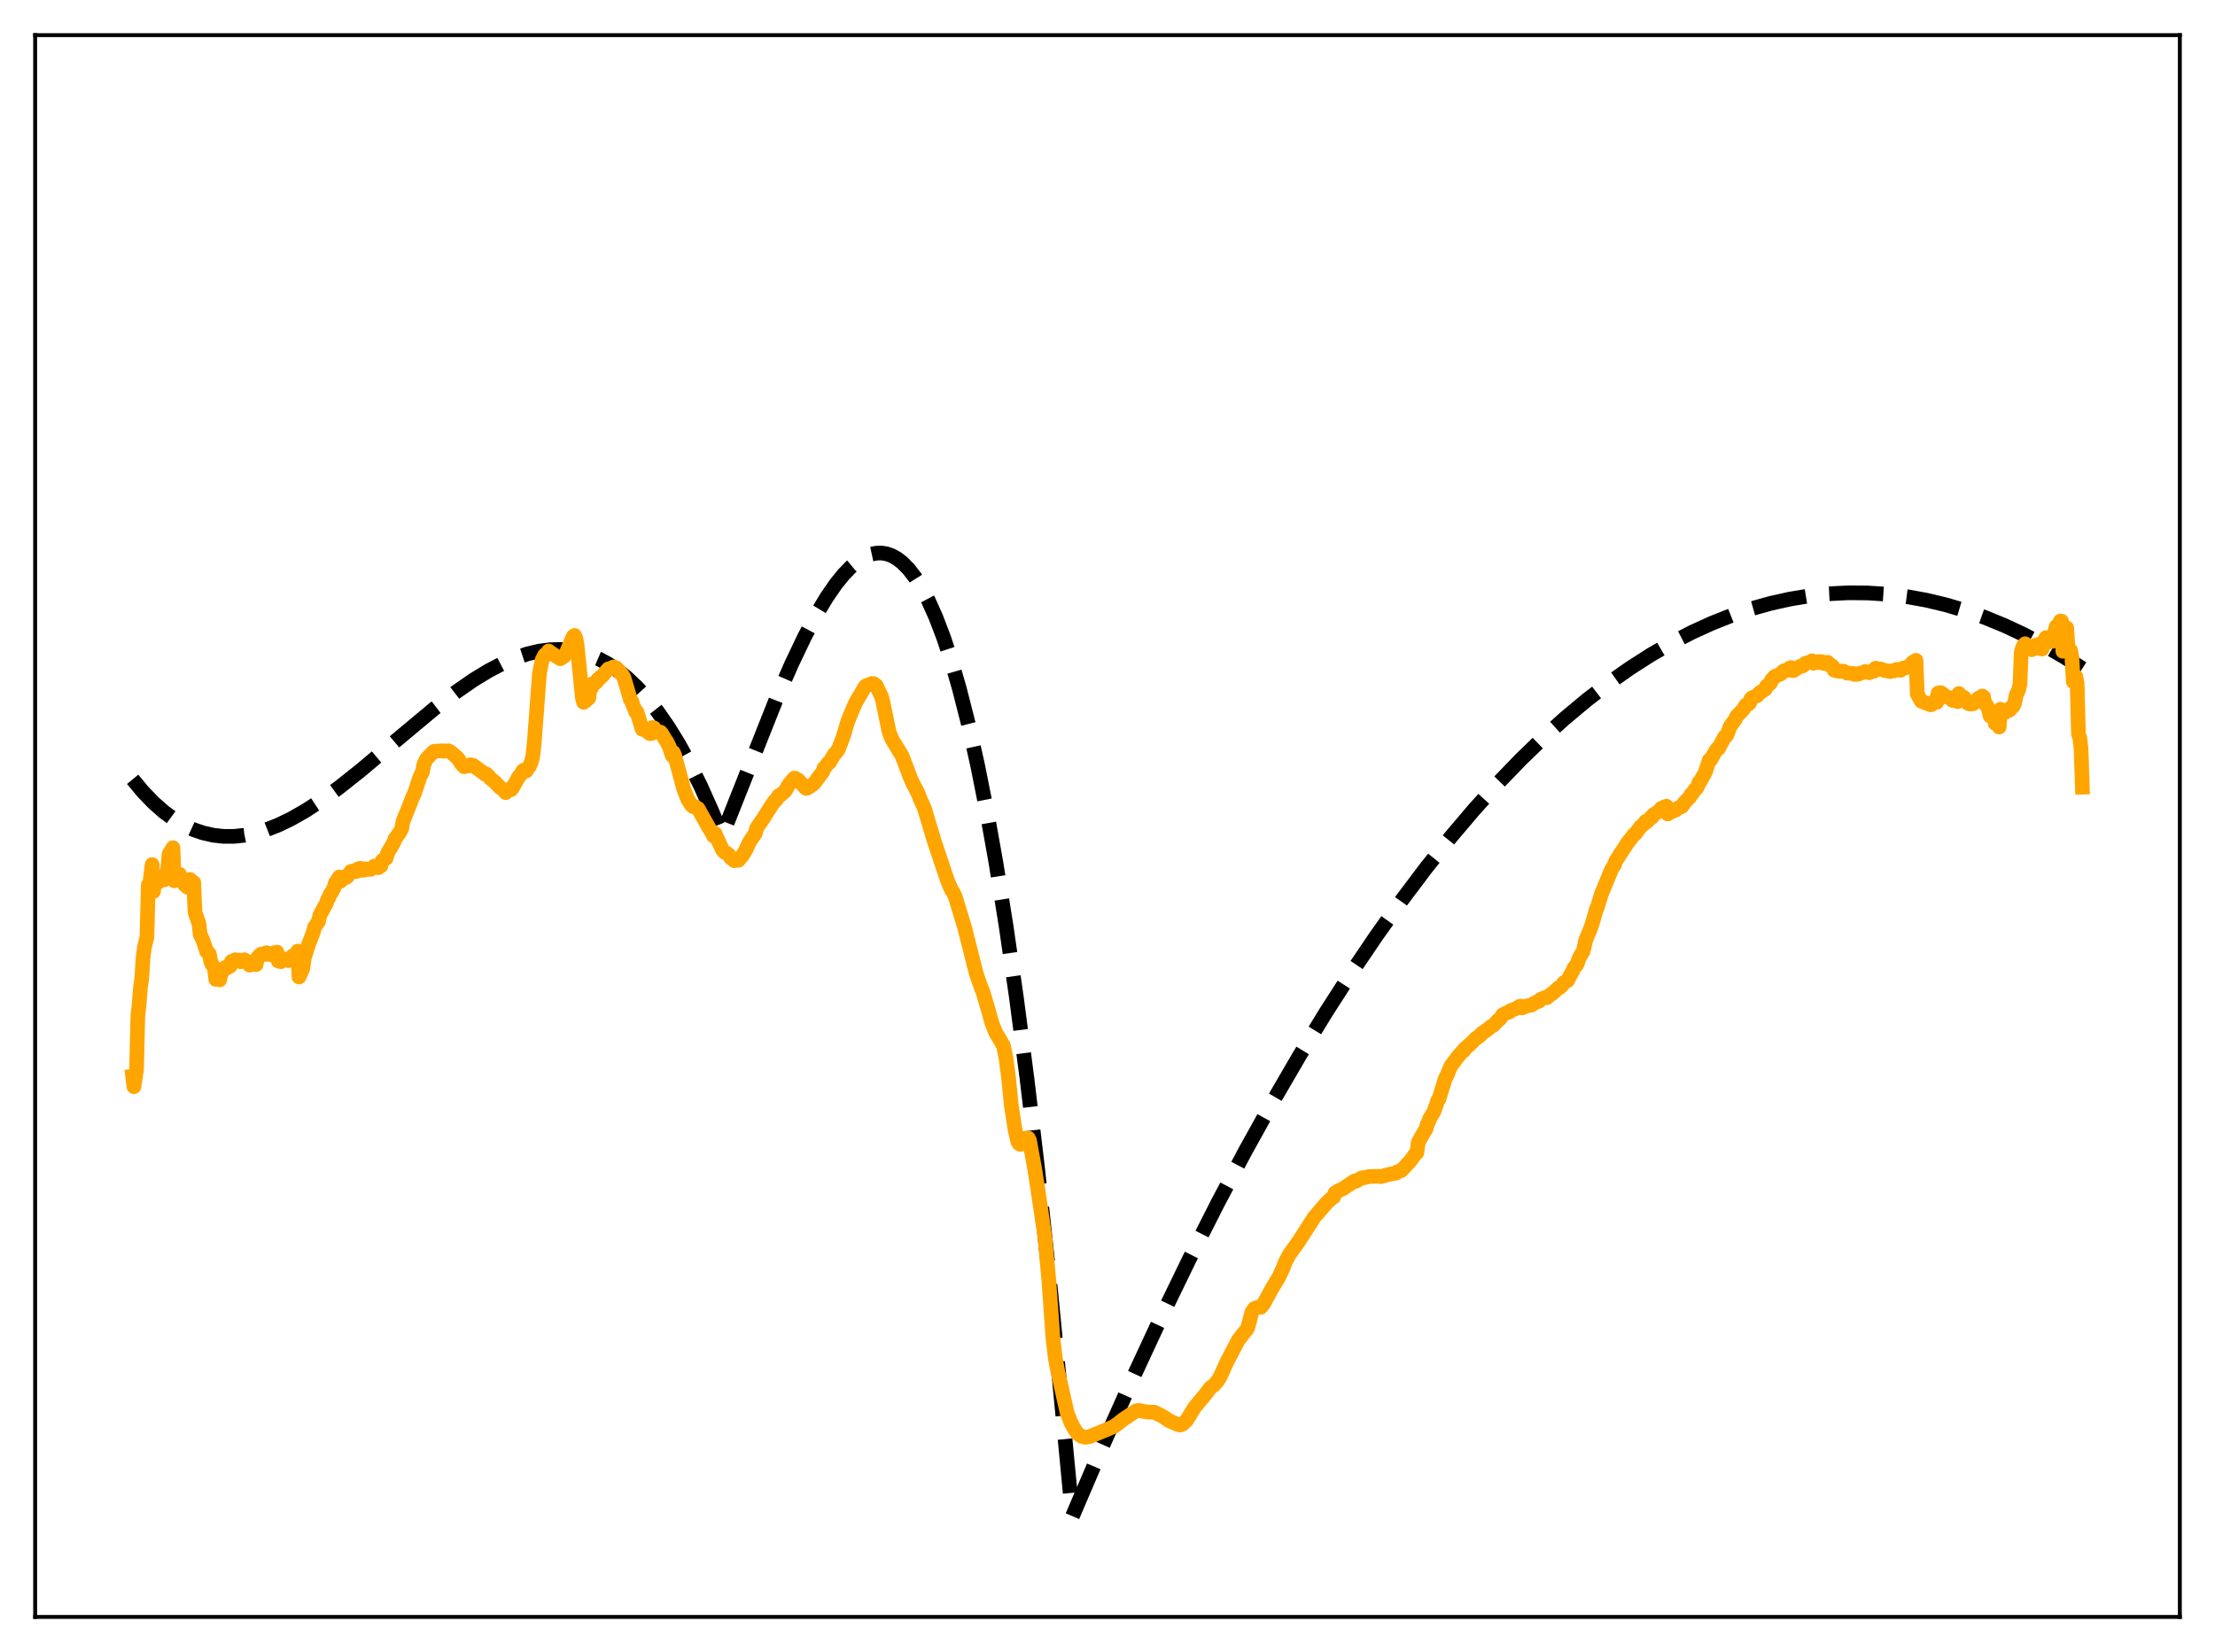 <?xml version="1.0" encoding="utf-8" standalone="no"?>
<!DOCTYPE svg PUBLIC "-//W3C//DTD SVG 1.1//EN"
  "http://www.w3.org/Graphics/SVG/1.1/DTD/svg11.dtd">
<svg xmlns:xlink="http://www.w3.org/1999/xlink" width="453.6pt" height="338.4pt" viewBox="0 0 453.6 338.4" xmlns="http://www.w3.org/2000/svg" version="1.1">
 <defs>
  <style type="text/css">*{stroke-linejoin: round; stroke-linecap: butt}</style>
 </defs>
 <g id="figure_1">
  <g id="patch_1">
   <path d="M 0 338.4 
L 453.6 338.4 
L 453.6 0 
L 0 0 
z
" style="fill: #ffffff"/>
  </g>
  <g id="axes_1">
   <g id="patch_2">
    <path d="M 7.2 331.2 
L 446.4 331.2 
L 446.4 7.2 
L 7.2 7.2 
z
" style="fill: #ffffff"/>
   </g>
   <g id="matplotlib.axis_1"/>
   <g id="matplotlib.axis_2"/>
   <g id="line2d_1">
    <path d="M 27.164 159.632 
L 29.293 162.195 
L 31.423 164.408 
L 33.552 166.287 
L 35.681 167.845 
L 37.811 169.097 
L 39.674 169.953 
L 41.537 170.596 
L 43.667 171.083 
L 45.796 171.318 
L 47.926 171.316 
L 50.055 171.092 
L 52.185 170.66 
L 54.58 169.943 
L 56.976 169.003 
L 59.638 167.721 
L 62.566 166.055 
L 65.76 163.975 
L 69.487 161.265 
L 74.012 157.671 
L 80.932 151.836 
L 88.918 145.17 
L 93.177 141.896 
L 96.903 139.31 
L 100.097 137.363 
L 103.025 135.84 
L 105.687 134.707 
L 108.083 133.916 
L 110.479 133.362 
L 112.608 133.086 
L 114.737 133.029 
L 116.867 133.206 
L 118.996 133.63 
L 120.86 134.216 
L 122.723 135.012 
L 124.586 136.029 
L 126.449 137.276 
L 128.313 138.762 
L 130.442 140.768 
L 132.572 143.113 
L 134.701 145.813 
L 136.831 148.883 
L 138.96 152.337 
L 141.089 156.189 
L 143.485 161.017 
L 145.881 166.389 
L 147.744 170.956 
L 148.01 170.816 
L 158.924 143.311 
L 162.118 135.992 
L 164.78 130.409 
L 167.175 125.886 
L 169.305 122.335 
L 171.168 119.636 
L 172.765 117.659 
L 174.362 116.016 
L 175.693 114.922 
L 177.024 114.092 
L 178.355 113.54 
L 179.42 113.309 
L 180.484 113.272 
L 181.549 113.437 
L 182.614 113.811 
L 183.679 114.402 
L 184.743 115.216 
L 186.074 116.56 
L 187.405 118.279 
L 188.736 120.388 
L 190.067 122.9 
L 191.664 126.467 
L 193.261 130.661 
L 194.858 135.505 
L 196.455 141.025 
L 198.319 148.352 
L 200.182 156.67 
L 202.045 166.019 
L 203.908 176.439 
L 206.038 189.706 
L 208.167 204.481 
L 210.297 220.82 
L 212.426 238.783 
L 214.822 261.004 
L 217.217 285.436 
L 219.613 310.583 
L 225.735 296.285 
L 231.857 282.558 
L 237.713 269.961 
L 243.569 257.885 
L 249.425 246.329 
L 255.015 235.781 
L 260.605 225.705 
L 266.195 216.1 
L 271.519 207.39 
L 276.842 199.104 
L 281.9 191.626 
L 286.957 184.53 
L 292.015 177.817 
L 297.072 171.484 
L 301.863 165.835 
L 306.655 160.528 
L 311.446 155.56 
L 315.971 151.181 
L 320.496 147.104 
L 325.021 143.329 
L 329.546 139.856 
L 333.805 136.862 
L 338.064 134.134 
L 342.323 131.672 
L 346.582 129.476 
L 350.575 127.658 
L 354.567 126.072 
L 358.56 124.719 
L 362.553 123.597 
L 366.545 122.708 
L 370.538 122.049 
L 374.531 121.622 
L 378.524 121.425 
L 382.516 121.459 
L 386.509 121.722 
L 390.502 122.215 
L 394.495 122.938 
L 398.487 123.889 
L 402.48 125.07 
L 406.473 126.478 
L 410.465 128.114 
L 414.458 129.979 
L 418.717 132.218 
L 422.976 134.715 
L 426.436 136.933 
L 426.436 136.933 
" clip-path="url(#pbff2df8629)" style="fill: none; stroke-dasharray: 11.1,4.8; stroke-dashoffset: 0; stroke: #000000; stroke-width: 3"/>
   </g>
   <g id="line2d_2">
    <path d="M 27.164 220.46 
L 27.43 222.596 
L 27.962 219.097 
L 28.228 208.063 
L 28.495 205.716 
L 28.761 202.225 
L 29.027 200.452 
L 29.293 196.279 
L 29.559 194.133 
L 30.092 191.943 
L 30.358 181.282 
L 30.624 181.38 
L 31.156 177.088 
L 31.423 182.618 
L 31.689 180.485 
L 31.955 180.509 
L 32.221 180.852 
L 32.487 179.604 
L 32.753 179.745 
L 33.02 179.706 
L 33.286 180.205 
L 33.552 180.237 
L 33.818 180.154 
L 34.084 179.738 
L 34.351 177.945 
L 34.617 174.977 
L 35.415 173.636 
L 35.681 180.412 
L 35.948 179.388 
L 36.214 179.571 
L 36.48 179.547 
L 36.746 179.061 
L 37.012 179.578 
L 37.279 180.393 
L 37.545 180.529 
L 37.811 181.249 
L 38.077 181.218 
L 38.343 181.727 
L 38.609 181.434 
L 38.876 180.137 
L 39.142 180.309 
L 39.408 180.684 
L 39.674 180.763 
L 39.94 186.909 
L 40.739 189.173 
L 41.005 191.427 
L 41.537 192.546 
L 42.336 194.932 
L 42.602 195.061 
L 42.868 195.402 
L 43.135 196.875 
L 43.401 197.521 
L 43.667 197.864 
L 43.933 198.462 
L 44.199 200.616 
L 44.732 200.501 
L 44.998 200.706 
L 45.264 199.361 
L 45.53 199.076 
L 45.796 198.394 
L 46.063 198.39 
L 46.329 198.064 
L 46.595 198.223 
L 46.861 197.918 
L 47.127 197.917 
L 47.393 196.944 
L 47.66 196.969 
L 47.926 196.7 
L 48.192 196.59 
L 48.458 196.843 
L 48.991 196.654 
L 49.257 196.996 
L 49.789 196.893 
L 50.055 196.585 
L 50.321 196.771 
L 51.12 197.689 
L 51.386 197.598 
L 51.652 197.256 
L 51.919 197.13 
L 52.185 197.288 
L 52.451 197.592 
L 52.717 196.177 
L 53.249 195.606 
L 53.516 195.417 
L 53.782 195.54 
L 54.048 195.468 
L 54.314 195.525 
L 54.58 195.146 
L 54.847 195.421 
L 55.113 195.348 
L 55.379 195.547 
L 55.645 195.516 
L 55.911 195.664 
L 56.177 195.134 
L 56.444 195.169 
L 56.71 195.023 
L 56.976 196.854 
L 57.508 196.99 
L 57.775 196.455 
L 58.041 196.675 
L 58.307 196.459 
L 58.573 196.71 
L 58.839 196.657 
L 59.105 196.774 
L 59.372 196.328 
L 59.904 195.813 
L 60.17 195.931 
L 60.703 195.317 
L 60.969 194.81 
L 61.235 200.119 
L 62.033 198.334 
L 62.3 196.302 
L 63.098 193.695 
L 64.163 190.927 
L 64.429 189.894 
L 65.228 188.773 
L 65.494 187.482 
L 66.559 185.525 
L 66.825 185.051 
L 67.091 184.222 
L 67.357 183.85 
L 67.623 183.136 
L 67.889 182.83 
L 68.422 181.803 
L 68.688 180.834 
L 69.487 179.639 
L 69.753 180.489 
L 70.285 179.835 
L 70.551 179.596 
L 70.817 179.773 
L 71.084 179.596 
L 71.882 178.489 
L 72.415 178.388 
L 72.947 178.528 
L 73.213 178.036 
L 73.745 177.838 
L 74.012 178.277 
L 74.544 178.236 
L 74.81 177.943 
L 75.076 178.101 
L 75.875 178.075 
L 76.673 177.408 
L 76.94 177.503 
L 77.206 177.721 
L 77.472 177.73 
L 77.738 177.474 
L 78.004 177.379 
L 78.271 176.277 
L 79.069 175.809 
L 79.335 174.799 
L 80.666 172.511 
L 80.932 171.745 
L 81.199 171.459 
L 81.465 170.974 
L 81.731 170.722 
L 82.263 169.758 
L 82.529 168.224 
L 83.86 164.975 
L 84.393 163.527 
L 84.925 162.381 
L 85.99 159.151 
L 86.522 158.109 
L 86.788 156.598 
L 87.321 155.485 
L 88.652 154.064 
L 88.918 153.892 
L 90.515 153.782 
L 90.781 153.883 
L 91.047 153.801 
L 91.313 153.857 
L 91.846 153.781 
L 92.378 154.108 
L 93.709 155.256 
L 94.508 156.482 
L 95.04 157.052 
L 95.839 156.869 
L 96.105 156.865 
L 96.371 156.645 
L 96.903 156.778 
L 99.033 158.345 
L 99.299 158.585 
L 99.565 158.527 
L 100.097 159.003 
L 100.364 159.404 
L 101.162 160.027 
L 102.493 161.378 
L 103.025 161.714 
L 103.558 162.355 
L 103.824 161.969 
L 104.356 161.678 
L 104.623 161.782 
L 104.889 161.502 
L 106.22 159.123 
L 106.752 158.513 
L 107.018 157.951 
L 107.284 157.741 
L 107.551 157.682 
L 107.817 157.886 
L 108.083 157.311 
L 108.349 157.101 
L 108.881 155.892 
L 109.148 154.535 
L 109.414 152.039 
L 110.479 137.853 
L 111.011 135.209 
L 111.543 134.172 
L 111.809 133.965 
L 112.076 134.041 
L 112.342 133.339 
L 113.14 133.928 
L 114.737 134.94 
L 115.536 134.427 
L 115.802 134.086 
L 117.399 130.354 
L 117.665 130.155 
L 117.932 130.72 
L 118.198 132.295 
L 119.263 142.933 
L 119.529 143.86 
L 119.795 143.375 
L 120.061 143.474 
L 120.327 142.876 
L 120.593 142.996 
L 120.86 140.317 
L 121.126 140.902 
L 121.392 140.021 
L 121.658 140.07 
L 122.191 139.665 
L 122.457 139.147 
L 122.723 139.035 
L 122.989 138.671 
L 123.255 138.54 
L 124.586 137.004 
L 124.852 137.067 
L 125.119 136.85 
L 125.385 136.834 
L 125.651 136.61 
L 126.183 136.81 
L 126.716 137.379 
L 127.514 138.306 
L 127.78 138.83 
L 129.111 143.363 
L 129.377 143.618 
L 129.644 144.556 
L 129.91 145.056 
L 130.176 145.832 
L 130.442 145.858 
L 131.507 149.381 
L 132.572 149.609 
L 132.838 150.098 
L 133.104 150.278 
L 133.37 150.278 
L 133.636 149.019 
L 133.903 149.086 
L 134.435 149.913 
L 134.701 150.005 
L 135.233 149.949 
L 135.5 150.234 
L 136.298 151.581 
L 136.564 151.915 
L 137.097 153.052 
L 137.629 154.742 
L 137.895 154.119 
L 138.161 154.744 
L 140.025 161.651 
L 140.823 163.703 
L 141.622 164.949 
L 141.888 165.212 
L 142.154 165.128 
L 142.42 165.239 
L 142.687 165.54 
L 142.953 165.608 
L 145.082 169.402 
L 145.881 170.743 
L 146.147 171.264 
L 146.413 170.691 
L 147.212 172.489 
L 148.01 174.196 
L 148.543 174.681 
L 148.809 174.734 
L 149.341 175.195 
L 149.607 175.671 
L 150.406 176.313 
L 150.938 176.091 
L 151.204 176.226 
L 152.003 175.292 
L 152.801 173.973 
L 153.334 172.751 
L 153.866 171.856 
L 154.665 170.747 
L 154.931 169.672 
L 155.463 168.845 
L 156.262 167.723 
L 158.125 164.791 
L 158.657 164.061 
L 158.924 163.877 
L 159.456 163.004 
L 159.722 162.958 
L 160.787 162.03 
L 161.585 160.651 
L 162.65 159.379 
L 162.916 159.425 
L 163.183 159.737 
L 163.449 159.754 
L 165.046 161.481 
L 165.312 161.452 
L 166.643 160.551 
L 168.506 158.077 
L 168.772 157.308 
L 169.039 157.048 
L 169.571 156.32 
L 169.837 156.198 
L 170.902 154.428 
L 171.168 154.223 
L 171.7 153.478 
L 172.765 150.661 
L 173.564 147.91 
L 174.096 146.546 
L 175.161 144.037 
L 177.024 140.851 
L 177.29 140.492 
L 178.621 139.998 
L 178.887 140.019 
L 179.42 140.397 
L 180.484 142.612 
L 180.751 143.507 
L 182.081 149.963 
L 182.614 151.336 
L 184.743 154.849 
L 186.34 159.081 
L 186.873 160.351 
L 187.937 162.347 
L 188.47 163.733 
L 189.268 165.454 
L 191.398 172.542 
L 194.06 180.457 
L 194.858 182.313 
L 195.124 182.617 
L 195.657 183.777 
L 197.52 189.922 
L 199.916 199.384 
L 200.98 202.46 
L 201.247 203.039 
L 202.311 206.638 
L 203.11 209.483 
L 203.908 211.536 
L 204.707 212.848 
L 205.239 213.778 
L 205.505 214.236 
L 206.038 216.888 
L 206.57 221.091 
L 207.103 226.485 
L 207.901 231.586 
L 208.433 233.83 
L 208.7 234.268 
L 208.966 234.413 
L 209.498 233.7 
L 209.764 233.164 
L 210.563 233.104 
L 210.829 233.619 
L 211.894 239.449 
L 212.426 242.905 
L 213.225 248.289 
L 214.023 253.809 
L 214.822 262.675 
L 215.62 274.035 
L 216.153 278.478 
L 216.685 281.222 
L 217.484 284.716 
L 218.548 289.464 
L 219.347 291.464 
L 220.145 292.922 
L 220.678 293.625 
L 221.476 294.211 
L 222.275 294.409 
L 223.073 294.285 
L 227.066 292.649 
L 228.131 292.17 
L 228.929 291.609 
L 229.994 290.76 
L 232.656 288.985 
L 233.188 288.893 
L 234.253 289.114 
L 235.052 289.247 
L 236.383 289.255 
L 238.246 290.201 
L 239.311 290.948 
L 241.174 291.786 
L 241.706 291.882 
L 242.239 291.67 
L 243.037 290.89 
L 243.836 289.585 
L 244.634 288.269 
L 246.764 285.722 
L 247.828 284.289 
L 248.627 283.708 
L 249.425 282.742 
L 249.958 281.835 
L 250.756 280.08 
L 251.289 278.873 
L 253.684 274.32 
L 253.951 274.059 
L 254.483 273.32 
L 255.281 272.38 
L 255.548 271.893 
L 256.346 268.834 
L 256.879 268.018 
L 257.677 267.745 
L 257.943 267.698 
L 258.209 267.777 
L 258.742 267.109 
L 260.605 263.72 
L 261.936 261.522 
L 262.735 259.769 
L 263.267 258.405 
L 264.065 256.922 
L 265.396 255.077 
L 265.929 254.342 
L 269.123 249.35 
L 269.921 248.425 
L 271.785 246.285 
L 272.849 245.304 
L 273.116 245.193 
L 273.382 244.354 
L 274.18 243.869 
L 274.979 243.511 
L 277.375 241.907 
L 277.641 241.989 
L 278.705 241.362 
L 278.972 241.242 
L 279.504 241.211 
L 280.303 241.003 
L 282.166 240.936 
L 282.698 241.022 
L 284.828 240.468 
L 285.892 240.298 
L 286.159 240.015 
L 286.957 239.786 
L 288.82 237.79 
L 289.885 236.307 
L 290.151 236.125 
L 290.417 234.061 
L 290.95 233.06 
L 291.748 231.659 
L 292.015 231.305 
L 292.281 230.277 
L 292.547 229.796 
L 292.813 229.044 
L 293.612 227.781 
L 294.144 226.307 
L 294.41 225.436 
L 294.676 225.124 
L 296.007 220.806 
L 296.273 220.403 
L 297.072 218.421 
L 297.871 217.37 
L 298.403 216.643 
L 299.468 215.386 
L 299.734 215.257 
L 300 214.789 
L 301.065 213.883 
L 301.863 213.074 
L 302.129 212.777 
L 302.662 212.451 
L 302.928 212.262 
L 303.46 211.666 
L 304.525 210.949 
L 305.324 210.296 
L 305.856 209.99 
L 306.921 208.85 
L 307.187 208.697 
L 307.719 207.867 
L 308.518 207.476 
L 309.05 207.325 
L 309.316 207.027 
L 310.647 206.511 
L 311.18 206.149 
L 311.446 206.076 
L 311.712 206.456 
L 312.244 206.193 
L 313.043 205.968 
L 313.575 205.903 
L 314.108 205.532 
L 314.64 205.252 
L 315.172 205.084 
L 315.439 204.737 
L 316.237 204.38 
L 316.769 204.369 
L 317.568 203.671 
L 317.834 203.552 
L 319.165 202.323 
L 319.431 202.272 
L 319.964 201.755 
L 320.23 201.303 
L 321.028 200.851 
L 321.561 199.784 
L 322.093 198.865 
L 322.359 198.208 
L 322.892 197.646 
L 323.424 196.168 
L 324.223 194.841 
L 324.755 192.494 
L 325.553 190.615 
L 326.086 189.129 
L 326.884 186.364 
L 327.151 185.72 
L 327.949 183.12 
L 330.079 177.959 
L 330.611 177.18 
L 330.877 176.371 
L 333.273 172.679 
L 334.604 170.963 
L 334.87 170.81 
L 335.935 169.376 
L 336.733 168.69 
L 336.999 168.262 
L 337.265 168.326 
L 338.064 167.448 
L 338.33 167.382 
L 338.596 166.902 
L 339.661 166.216 
L 339.927 165.981 
L 340.193 165.574 
L 340.46 165.612 
L 340.726 165.325 
L 341.258 165.138 
L 341.524 166.727 
L 342.057 166.374 
L 343.121 165.957 
L 343.654 165.485 
L 344.452 165.173 
L 344.985 164.34 
L 346.049 163.271 
L 346.316 162.7 
L 346.582 162.497 
L 347.114 161.719 
L 347.38 161.53 
L 347.647 161.125 
L 347.913 160.276 
L 348.179 160.051 
L 349.244 158.129 
L 350.042 155.666 
L 350.308 155.651 
L 351.373 153.782 
L 351.639 153.379 
L 351.905 153.337 
L 353.236 150.846 
L 353.503 150.763 
L 353.769 150.268 
L 354.301 148.797 
L 355.366 147.346 
L 355.632 146.741 
L 356.697 145.635 
L 356.963 145.368 
L 357.495 144.463 
L 357.761 144.282 
L 358.028 144.251 
L 358.294 143.98 
L 358.56 143.152 
L 358.826 142.898 
L 359.891 142.47 
L 360.423 141.845 
L 361.488 141.188 
L 361.754 140.556 
L 362.553 139.959 
L 362.819 139.232 
L 363.085 139.003 
L 363.351 138.617 
L 364.682 138.034 
L 365.215 137.454 
L 365.481 137.335 
L 365.747 137.369 
L 366.279 137.017 
L 366.545 136.804 
L 366.812 136.75 
L 367.078 137.37 
L 367.344 137.324 
L 368.675 136.462 
L 369.207 136.401 
L 369.74 135.871 
L 370.804 135.572 
L 371.071 135.355 
L 371.337 135.858 
L 371.869 135.575 
L 372.135 135.509 
L 372.401 135.723 
L 372.668 135.497 
L 373.2 135.582 
L 373.466 135.901 
L 373.999 135.693 
L 374.265 135.657 
L 374.531 136.193 
L 374.797 136.135 
L 375.329 136.506 
L 375.596 137.277 
L 375.862 137.272 
L 376.128 137.434 
L 376.394 137.385 
L 376.66 137.526 
L 377.459 137.455 
L 378.257 137.878 
L 379.588 137.948 
L 379.855 138.177 
L 380.387 138.117 
L 380.653 138.069 
L 380.919 137.872 
L 381.718 137.736 
L 381.984 137.533 
L 382.783 137.804 
L 383.315 137.463 
L 383.847 137.467 
L 384.113 136.86 
L 384.38 137.11 
L 384.912 137.15 
L 385.178 137.03 
L 385.977 137.358 
L 386.775 137.457 
L 387.041 137.559 
L 387.308 137.412 
L 387.84 137.423 
L 388.372 137.123 
L 389.171 137.306 
L 389.703 136.853 
L 390.236 136.82 
L 391.3 136.24 
L 391.567 135.783 
L 391.833 135.556 
L 392.099 135.497 
L 392.365 135.254 
L 392.631 142.153 
L 393.43 143.616 
L 395.293 144.364 
L 395.559 144.325 
L 395.825 143.816 
L 396.624 143.864 
L 396.89 141.97 
L 397.423 141.867 
L 398.487 142.634 
L 398.753 142.801 
L 399.02 142.824 
L 399.552 143.137 
L 399.818 143.473 
L 400.351 143.318 
L 400.617 143.426 
L 400.883 143.725 
L 401.149 142.045 
L 401.415 142.426 
L 401.948 142.705 
L 402.214 142.877 
L 402.746 143.72 
L 403.012 144.078 
L 403.545 144.24 
L 404.077 144.153 
L 404.343 143.737 
L 404.609 143.551 
L 405.142 143.011 
L 405.408 143.029 
L 405.94 142.562 
L 406.207 142.748 
L 406.473 144.153 
L 406.739 144.357 
L 407.005 144.747 
L 407.271 145.472 
L 407.537 146.659 
L 408.07 146.153 
L 408.336 146.481 
L 408.602 148.19 
L 408.868 148.137 
L 409.135 148.318 
L 409.401 148.931 
L 409.667 145.282 
L 410.465 146.049 
L 410.732 145.483 
L 411.264 145.563 
L 411.53 145.435 
L 411.796 144.959 
L 412.063 144.865 
L 412.329 144.582 
L 412.595 143.945 
L 412.861 142.444 
L 413.393 141.285 
L 413.66 140.158 
L 413.926 133.588 
L 414.192 132.648 
L 414.458 132.125 
L 414.724 131.858 
L 414.991 132.573 
L 415.523 132.429 
L 415.789 132.534 
L 416.055 133.083 
L 416.588 132.4 
L 416.854 132.153 
L 417.12 132.827 
L 417.386 132.193 
L 417.919 131.789 
L 418.185 132.948 
L 418.717 131.118 
L 418.983 130.602 
L 419.249 131.631 
L 419.782 131.146 
L 420.048 131.014 
L 420.314 131.36 
L 420.847 129.114 
L 421.113 128.294 
L 421.379 129.135 
L 421.911 127.213 
L 422.177 127.233 
L 422.444 133.405 
L 422.976 129.458 
L 423.242 128.618 
L 423.508 133.045 
L 423.775 132.898 
L 424.041 133.239 
L 424.307 134.775 
L 424.573 139.618 
L 424.839 138.901 
L 425.105 138.602 
L 425.372 140.101 
L 425.638 150.356 
L 425.904 151.079 
L 426.17 153.437 
L 426.436 161.242 
L 426.436 161.242 
" clip-path="url(#pbff2df8629)" style="fill: none; stroke: #ffa500; stroke-width: 3; stroke-linecap: square"/>
   </g>
   <g id="patch_3">
    <path d="M 7.2 331.2 
L 7.2 7.2 
" style="fill: none; stroke: #000000; stroke-width: 0.8; stroke-linejoin: miter; stroke-linecap: square"/>
   </g>
   <g id="patch_4">
    <path d="M 446.4 331.2 
L 446.4 7.2 
" style="fill: none; stroke: #000000; stroke-width: 0.8; stroke-linejoin: miter; stroke-linecap: square"/>
   </g>
   <g id="patch_5">
    <path d="M 7.2 331.2 
L 446.4 331.2 
" style="fill: none; stroke: #000000; stroke-width: 0.8; stroke-linejoin: miter; stroke-linecap: square"/>
   </g>
   <g id="patch_6">
    <path d="M 7.2 7.2 
L 446.4 7.2 
" style="fill: none; stroke: #000000; stroke-width: 0.8; stroke-linejoin: miter; stroke-linecap: square"/>
   </g>
  </g>
 </g>
 <defs>
  <clipPath id="pbff2df8629">
   <rect x="7.2" y="7.2" width="439.2" height="324"/>
  </clipPath>
 </defs>
</svg>
